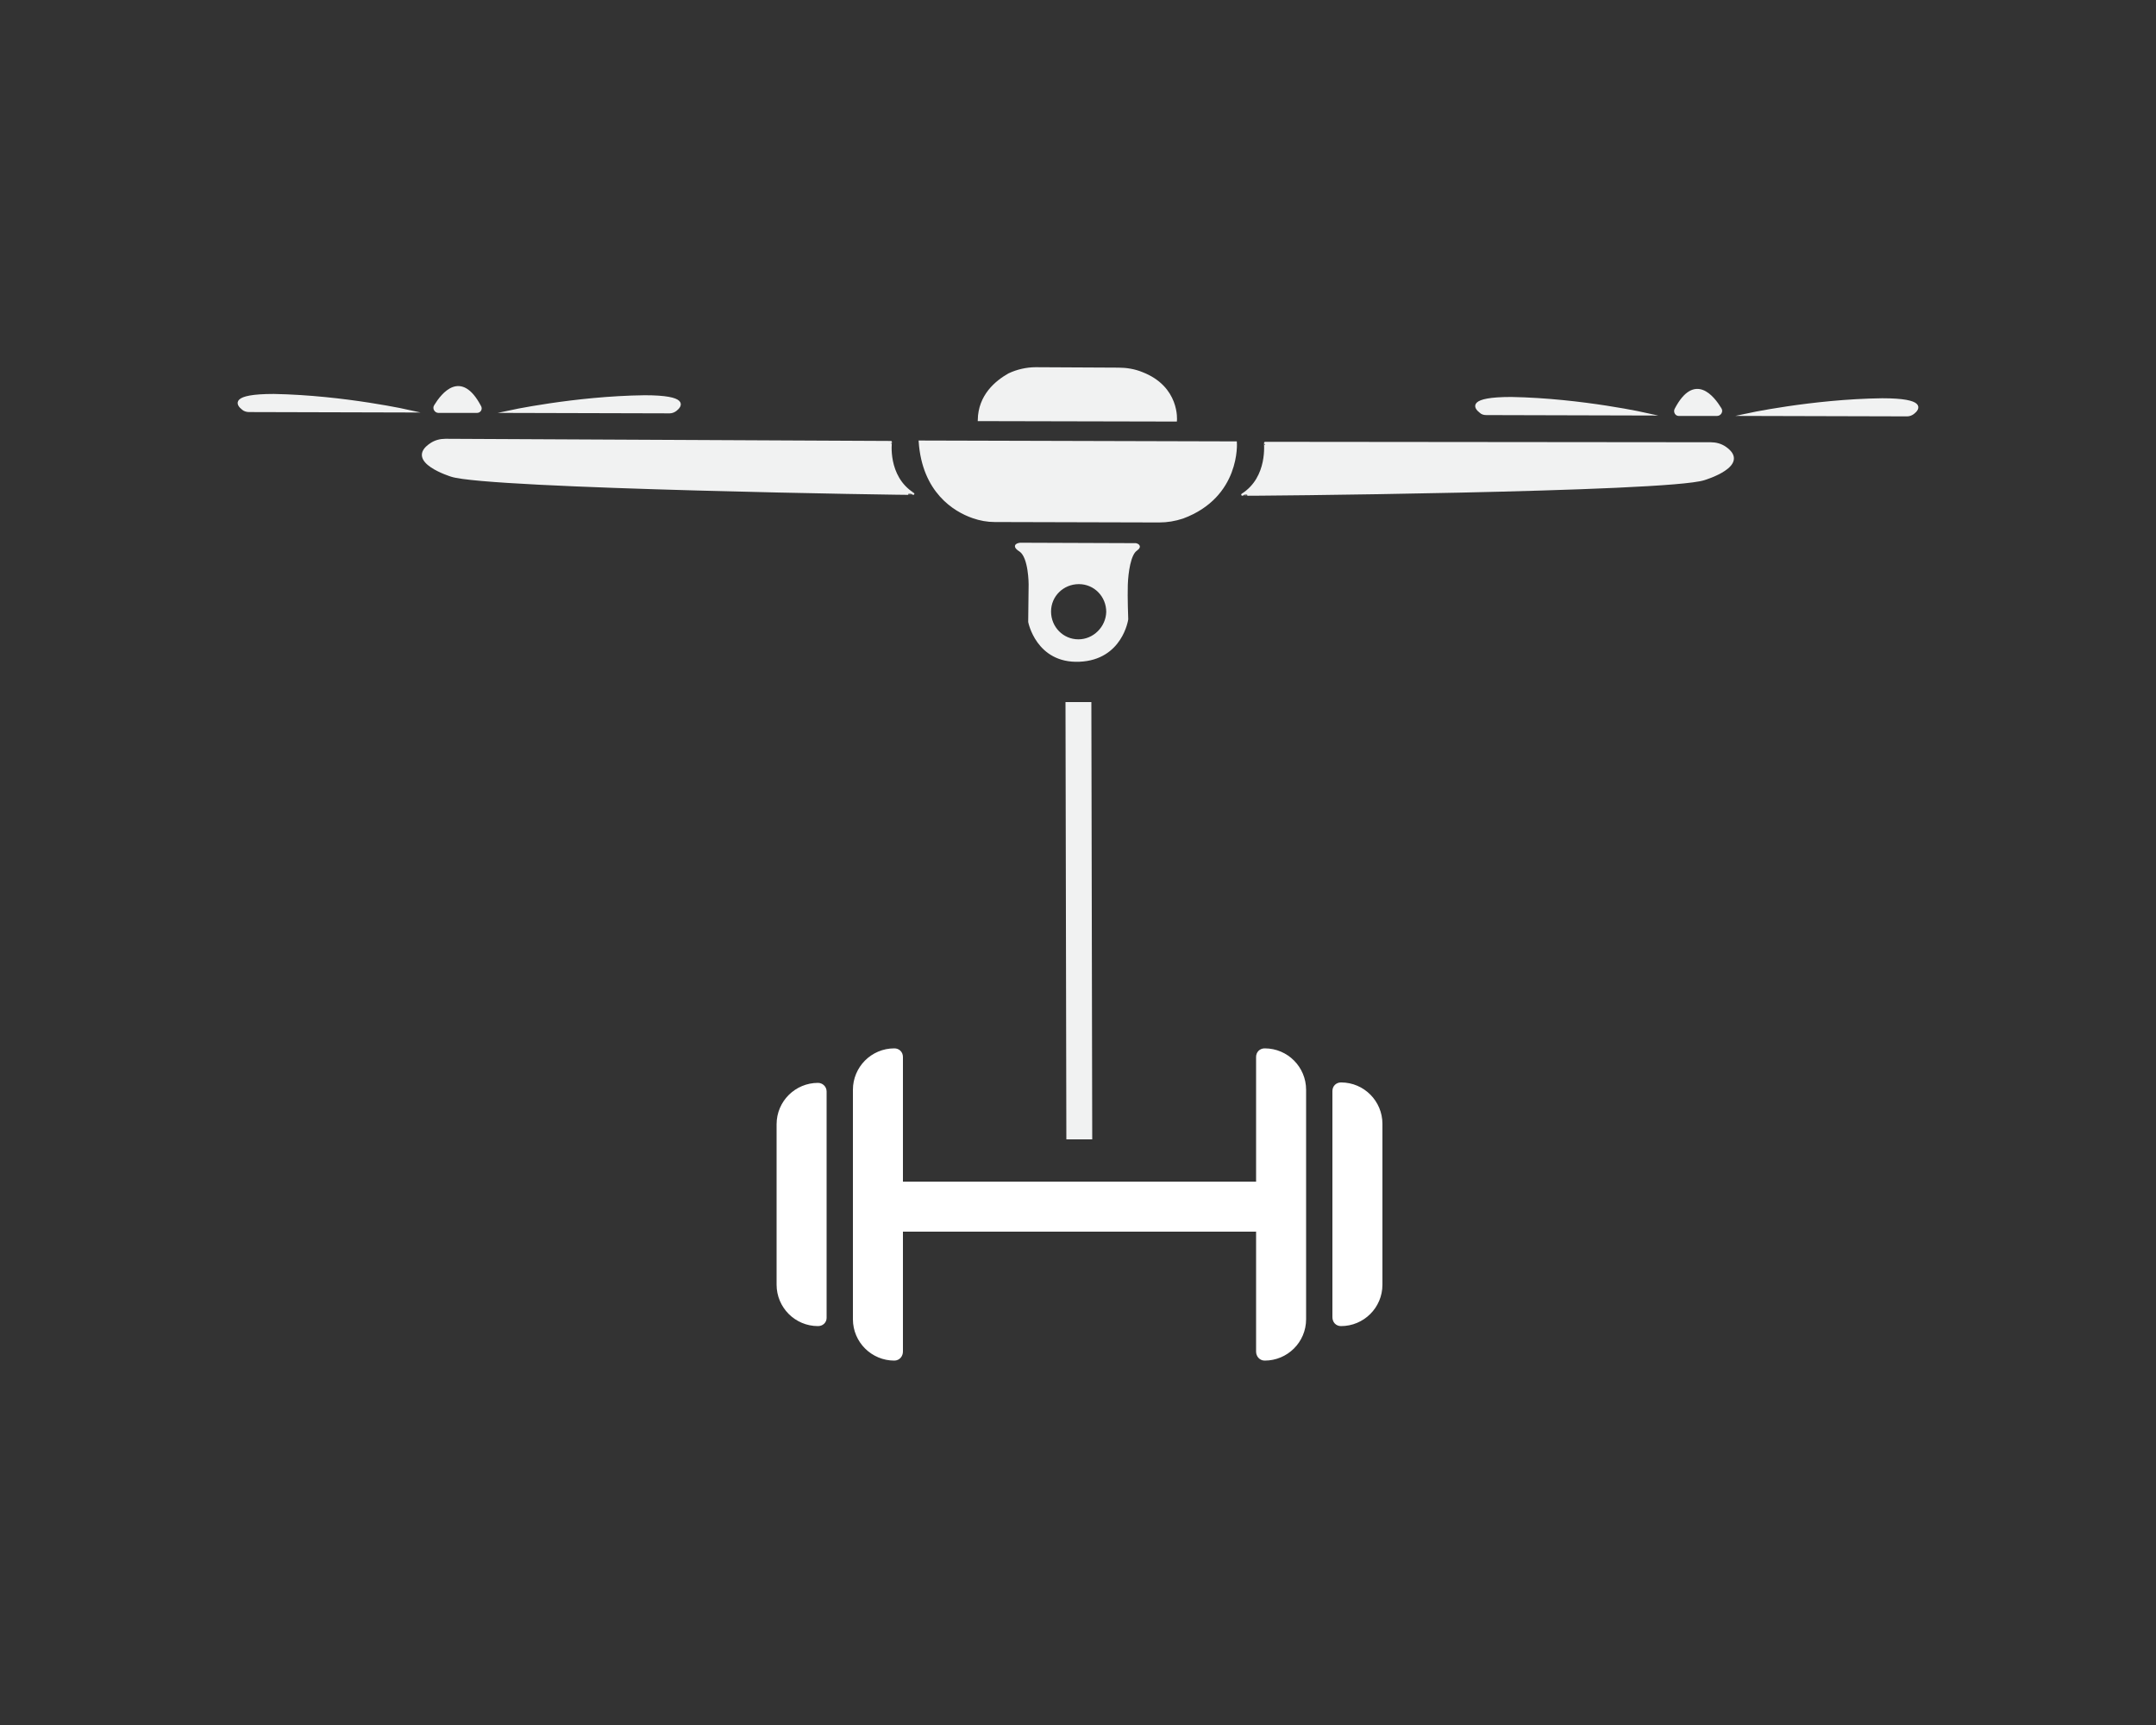 <?xml version="1.0" encoding="utf-8"?>
<!-- Generator: Adobe Illustrator 26.3.0, SVG Export Plug-In . SVG Version: 6.00 Build 0)  -->
<svg version="1.1" id="Layer_1" xmlns="http://www.w3.org/2000/svg" xmlns:xlink="http://www.w3.org/1999/xlink" x="0px" y="0px"
	 viewBox="0 0 500 400" style="enable-background:new 0 0 500 400;" xml:space="preserve">
<rect x="0" y="0" width="500" height="400" fill="#333333" stroke="none"/>
<style type="text/css">
	.st0{fill:#F1F2F2;stroke:#F1F2F2;stroke-width:0.5;stroke-miterlimit:10;}
	.st1{fill:none;stroke:#F1F2F2;stroke-width:6;stroke-miterlimit:10;}
	.st2{fill:#FFFFFF;stroke:#FFFFFF;stroke-width:2;stroke-miterlimit:10;}
</style>
<g>
	<g>
		<g>
			<path class="st0" d="M344.7,96l37.6,0.1c0,0-15.4-3.5-31.8-3.8c-10,0-8.5,2.2-7.2,3.2C343.7,95.9,344.2,96,344.7,96z"/>
			<path class="st0" d="M389.3,96.2l8.9,0c0.7,0,1.2-0.8,0.8-1.4c-1.7-2.8-6-8.3-10.4,0.1C388.3,95.5,388.7,96.2,389.3,96.2z"/>
			<path class="st0" d="M227,97.4l45.7,0.1c0,0,0.7-7.7-7.9-11c-1.7-0.7-3.6-1-5.4-1l-19.2-0.1c-2.1,0-4.3,0.5-6.2,1.4
				C231,88.5,227.1,91.7,227,97.4z"/>
			<path class="st0" d="M213.3,102.4l73.3,0.2c0,0,0.9,12.5-12.3,17.4c-1.8,0.6-3.6,0.9-5.5,0.9l-38.1-0.1c-1.7,0-3.4-0.3-5.1-0.9
				C221.3,118.4,214.1,114,213.3,102.4z"/>
			<path class="st0" d="M288.1,114.7c-0.2,0.1,98.6-0.8,107.1-3.6c0,0,10.8-3.2,4.9-7.3c-1-0.7-2.2-1-3.4-1l-103.3-0.1
				C293.3,102.6,294.4,110.7,288.1,114.7z"/>
			<path class="st0" d="M442.3,96.3l-37.6-0.1c0,0,15.5-3.4,31.8-3.6c10,0,8.5,2.2,7.2,3.2C443.3,96.1,442.8,96.3,442.3,96.3z"/>
			<path class="st0" d="M155.3,95.6l-37.6-0.1c0,0,15.5-3.4,31.8-3.6c10,0,8.5,2.2,7.2,3.2C156.3,95.4,155.8,95.6,155.3,95.6z"/>
			<path class="st0" d="M110.6,95.5l-8.9,0c-0.7,0-1.2-0.8-0.8-1.4c1.7-2.8,6-8.2,10.4,0.1C111.7,94.8,111.3,95.5,110.6,95.5z"/>
			<path class="st0" d="M211.8,114.5c0.2,0.1-98.6-1.4-107.1-4.2c0,0-10.8-3.3-4.8-7.3c1-0.7,2.2-1,3.4-1l103.3,0.5
				C206.6,102.4,205.5,110.5,211.8,114.5z"/>
			<path class="st0" d="M57.7,95.3l37.6,0.1c0,0-15.4-3.5-31.8-3.8c-10,0-8.5,2.2-7.2,3.2C56.6,95.1,57.2,95.3,57.7,95.3z"/>
		</g>
		<path class="st0" d="M263.4,126.2l-26.8-0.1c0,0-2.2,0.2,0,1.6c2.2,1.5,2.2,7.8,2.2,7.8l-0.1,8.7c0,0,1.8,9.4,11.6,9
			c9.8-0.4,11.1-9.6,11.1-9.6s-0.2-5.1-0.1-8c0.1-2.9,0.7-7.1,2.2-8.1C264.9,126.5,263.4,126.2,263.4,126.2z M250.1,148.5
			c-3.7,0-6.6-3-6.6-6.7c0-3.7,3-6.6,6.7-6.6c3.7,0,6.6,3,6.6,6.7C256.7,145.5,253.7,148.5,250.1,148.5z"/>
	</g>
	<line class="st1" x1="250.1" y1="162.8" x2="250.3" y2="264.2"/>
	<path class="st2" d="M207.4,314.5L207.4,314.5c-4.7,0-8.6-3.8-8.6-8.6v-53.2c0-4.7,3.8-8.6,8.6-8.6l0,0c0.6,0,1,0.4,1,1v68.3
		C208.4,314,208,314.5,207.4,314.5z"/>
	<path class="st2" d="M189.7,306.5L189.7,306.5c-4.8,0-8.6-3.9-8.6-8.6v-37.2c0-4.8,3.9-8.6,8.6-8.6h0c0.5,0,1,0.4,1,1v52.5
		C190.7,306.1,190.3,306.5,189.7,306.5z"/>
	<path class="st2" d="M295.9,279.8L295.9,279.8c0,2.6-2.1,4.8-4.8,4.8h-82.6c-2.6,0-4.8-2.1-4.8-4.8l0,0c0-2.6,2.1-4.8,4.8-4.8h82.6
		C293.7,275,295.9,277.2,295.9,279.8z"/>
	<path class="st2" d="M293.3,314.5L293.3,314.5c4.7,0,8.6-3.8,8.6-8.6v-53.2c0-4.7-3.8-8.6-8.6-8.6h0c-0.6,0-1,0.4-1,1v68.3
		C292.3,314,292.7,314.5,293.3,314.5z"/>
	<path class="st2" d="M311,306.5L311,306.5c4.7,0,8.6-3.8,8.6-8.6v-37.3c0-4.7-3.8-8.6-8.6-8.6l0,0c-0.6,0-1,0.4-1,1v52.4
		C310,306.1,310.4,306.5,311,306.5z"/>
</g>
</svg>
